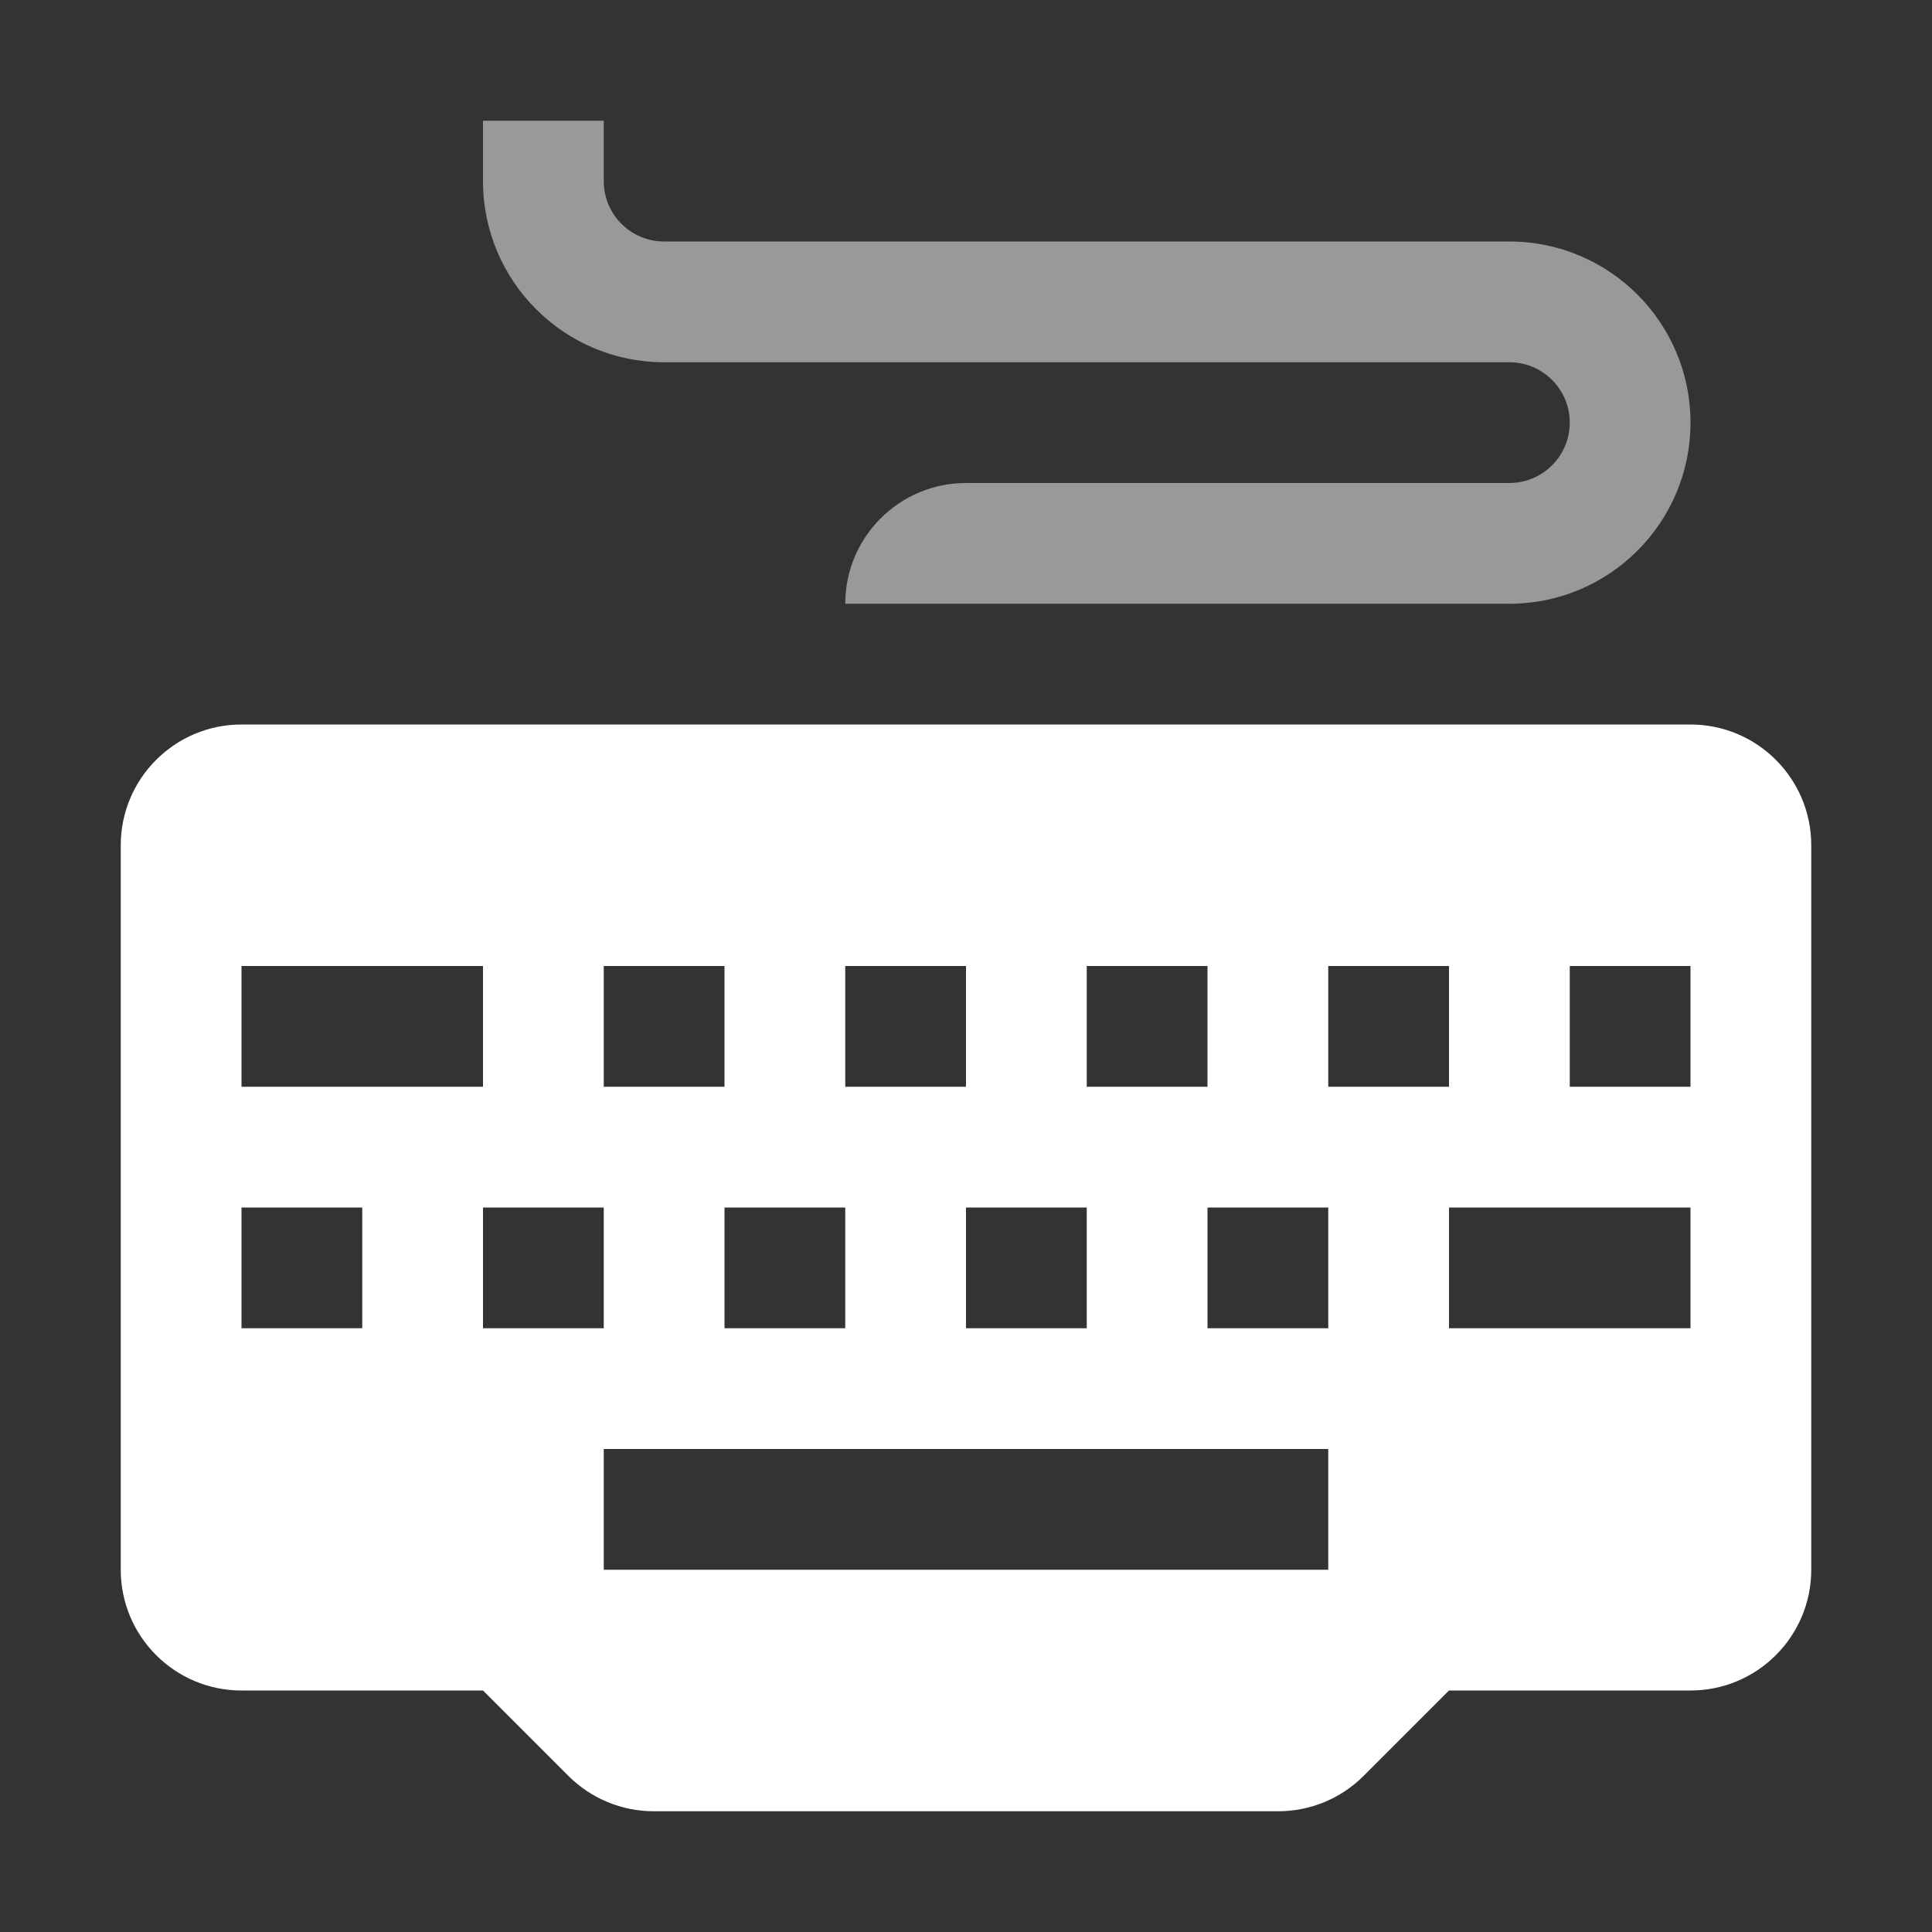 <svg width="16" height="16" viewBox="0 0 16 16" fill="none" xmlns="http://www.w3.org/2000/svg">
<rect x="0" y="0" width="16" height="16" fill="#333333" stroke="none"/>
<path fill-rule="evenodd" clip-rule="evenodd" d="M5 1V1.5C5 1.776 5.224 2 5.5 2H12.5C13.328 2 14 2.672 14 3.5C14 4.328 13.328 5 12.5 5H8H7C7 4.448 7.448 4 8 4H12.5C12.776 4 13 3.776 13 3.5C13 3.224 12.776 3 12.5 3H5.5C4.672 3 4 2.328 4 1.5V1H5Z" fill="white" fill-opacity="0.5"/>
<path fill-rule="evenodd" clip-rule="evenodd" d="M2 6C1.448 6 1 6.448 1 7V13C1 13.552 1.448 14 2 14H4L4.707 14.707C4.895 14.895 5.149 15 5.414 15H10.586C10.851 15 11.105 14.895 11.293 14.707L12 14H14C14.552 14 15 13.552 15 13V7C15 6.448 14.552 6 14 6H2ZM4 8H2V9H4V8ZM5 8H6V9H5V8ZM8 8H7V9H8V8ZM9 8H10V9H9V8ZM12 8H11V9H12V8ZM13 8H14V9H13V8ZM14 11V10H12V11H14ZM2 10H3V11H2V10ZM5 10H4V11H5V10ZM6 10H7V11H6V10ZM9 10H8V11H9V10ZM10 10H11V11H10V10ZM11 13V12H5V13H11Z" fill="white"/>
</svg>
